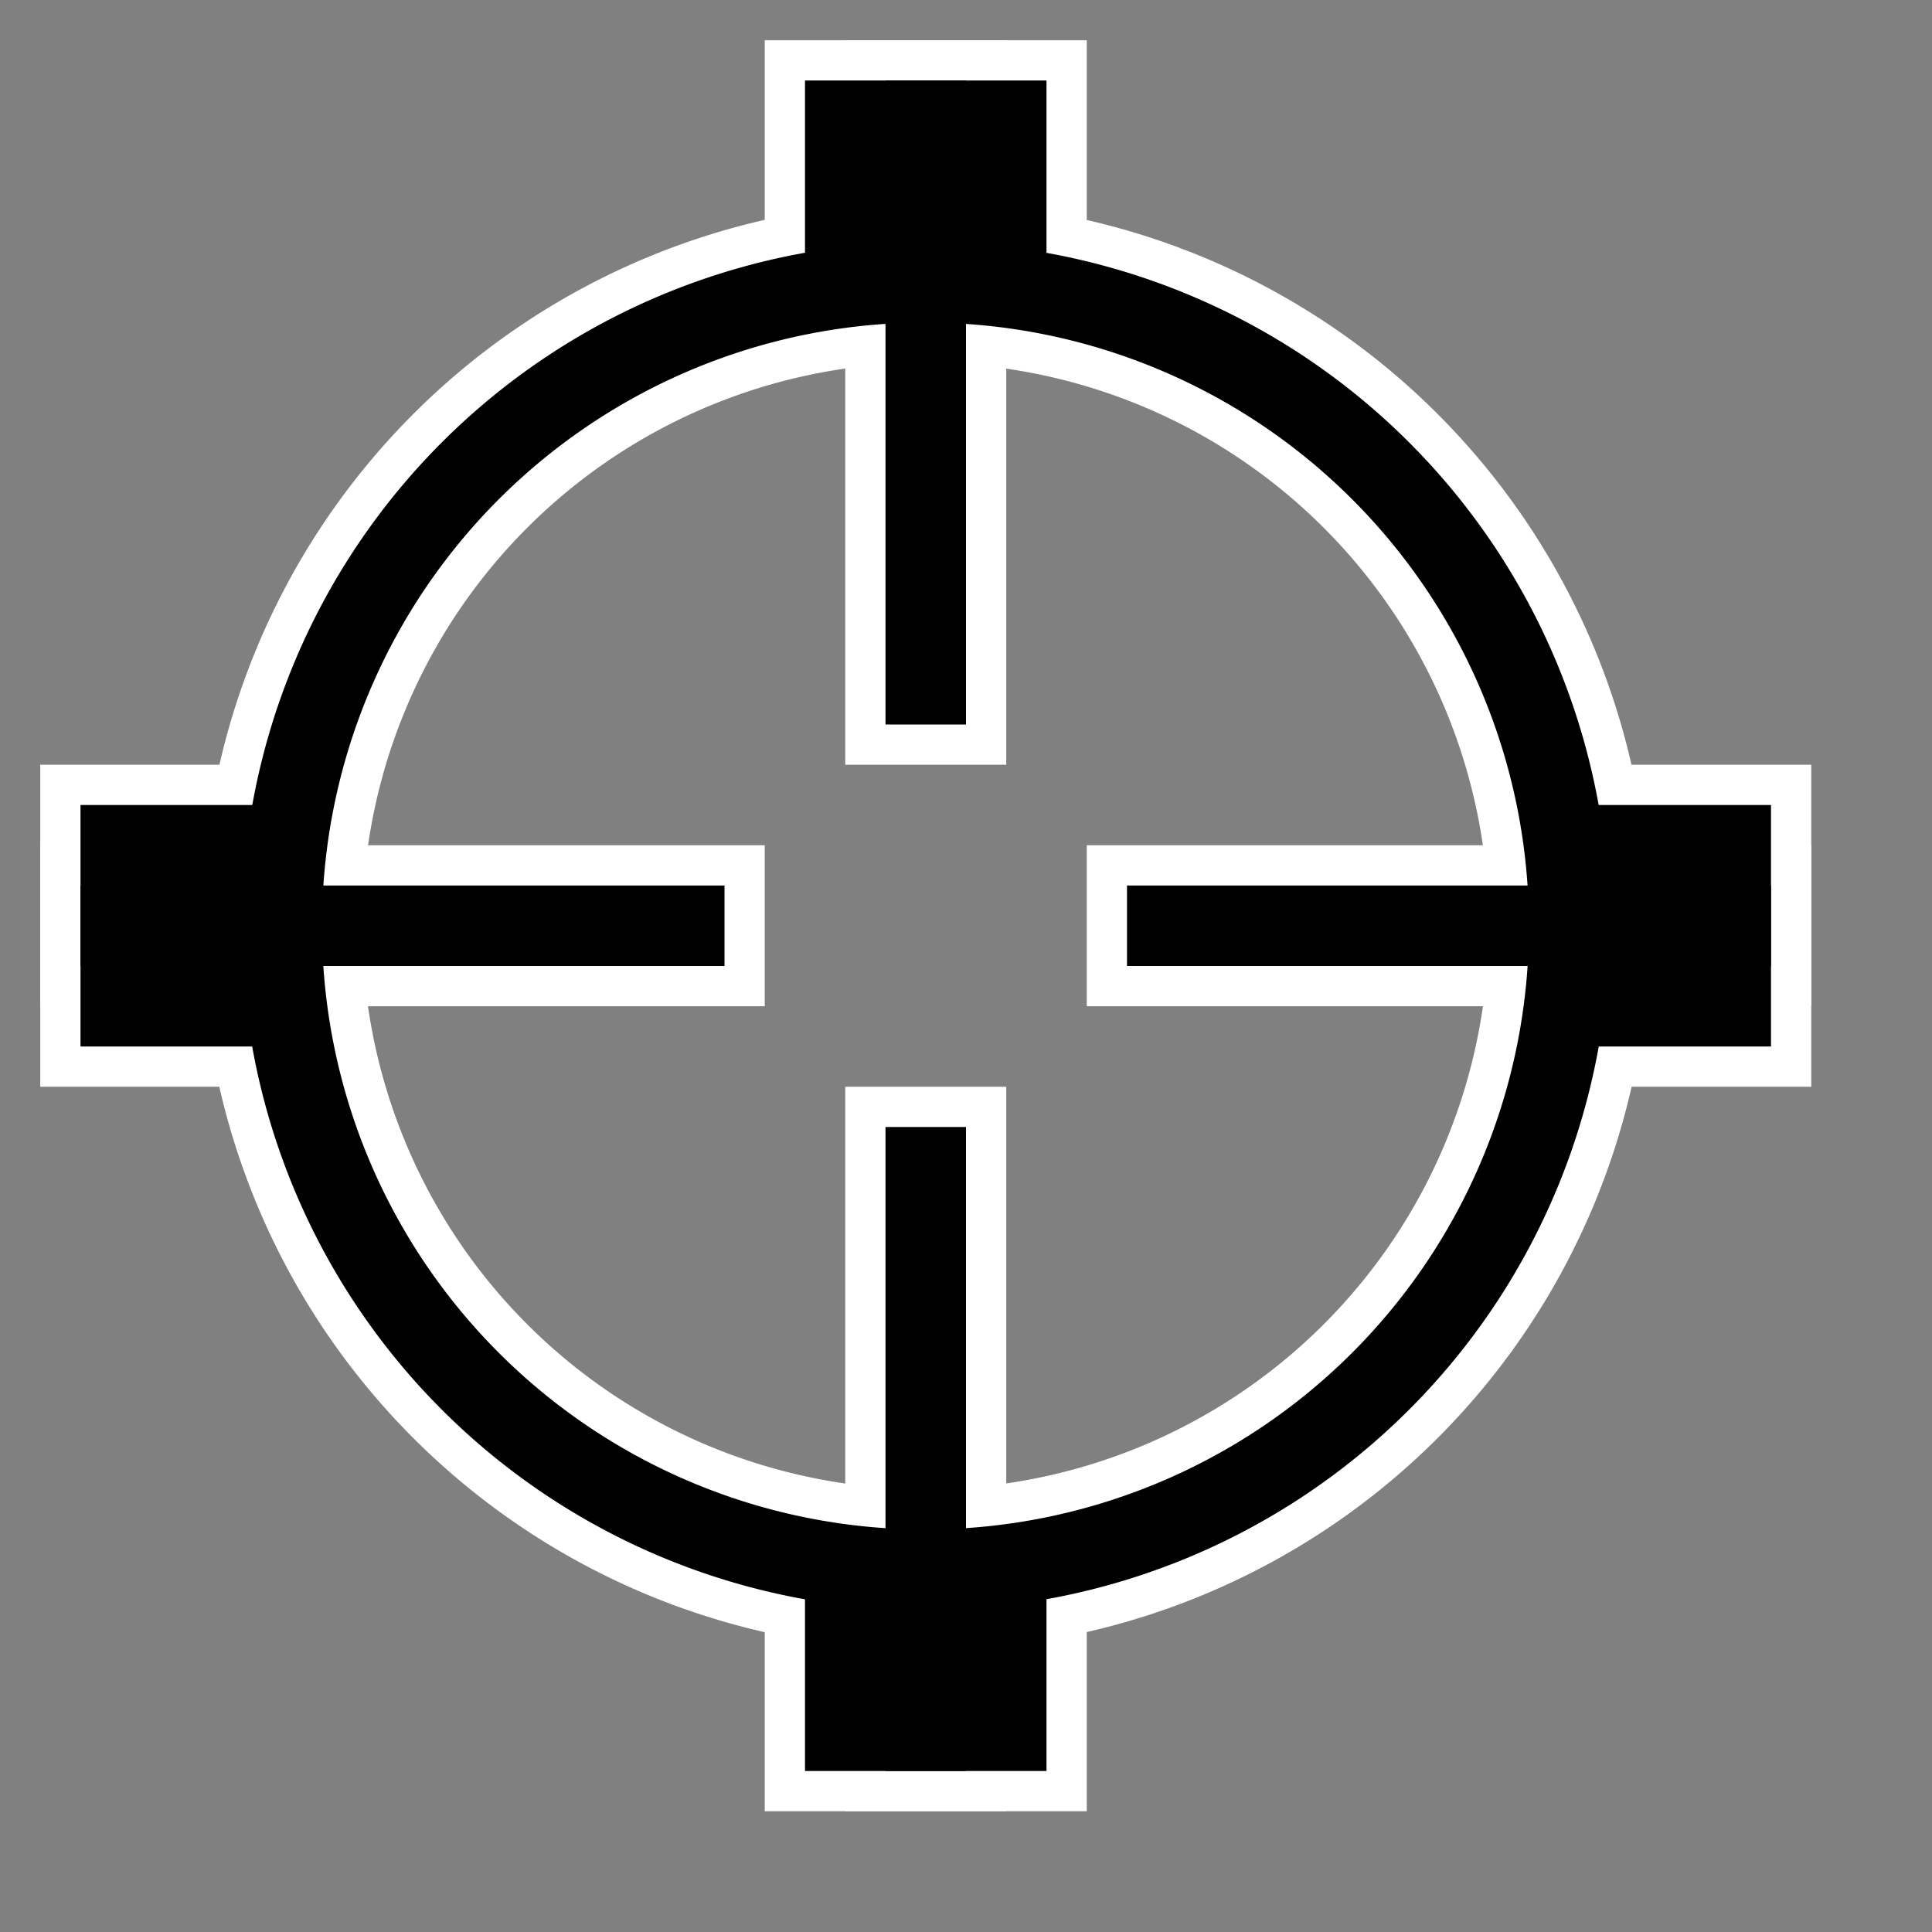 <?xml version="1.0" encoding="UTF-8" standalone="no"?>
<!-- Created with Inkscape (http://www.inkscape.org/) -->
<svg
   xmlns:dc="http://purl.org/dc/elements/1.1/"
   xmlns:cc="http://web.resource.org/cc/"
   xmlns:rdf="http://www.w3.org/1999/02/22-rdf-syntax-ns#"
   xmlns:svg="http://www.w3.org/2000/svg"
   xmlns="http://www.w3.org/2000/svg"
   xmlns:sodipodi="http://sodipodi.sourceforge.net/DTD/sodipodi-0.dtd"
   xmlns:inkscape="http://www.inkscape.org/namespaces/inkscape"
   width="48px"
   height="48px"
   id="svg2815"
   sodipodi:version="0.32"
   inkscape:version="0.44"
   sodipodi:docbase="C:\usiems\mevis-cvs\Libraries\misc\SoQtMeVis\images"
   sodipodi:docname="seek.svg"
   inkscape:export-filename="C:\usiems\mevis-cvs\Libraries\misc\SoQtMeVis\images\seek.png"
   inkscape:export-xdpi="45"
   inkscape:export-ydpi="45">
  <rect width="100%" height="100%" fill="#808080" stroke="none"/>
  <defs
     id="defs2817">
    <linearGradient
       id="linearGradient3074">
      <stop
         style="stop-color:#454545;stop-opacity:1;"
         offset="0"
         id="stop3076" />
      <stop
         style="stop-color:#929292;stop-opacity:0;"
         offset="1"
         id="stop3078" />
    </linearGradient>
    <linearGradient
       id="linearGradient2896">
      <stop
         style="stop-color:#7d0000;stop-opacity:1;"
         offset="0"
         id="stop2898" />
      <stop
         id="stop2922"
         offset="0.844"
         style="stop-color:#e91717;stop-opacity:1;" />
      <stop
         style="stop-color:#ff4d4d;stop-opacity:1;"
         offset="1"
         id="stop2900" />
    </linearGradient>
    <linearGradient
       id="linearGradient2850">
      <stop
         style="stop-color:#f1f1f1;stop-opacity:1;"
         offset="0"
         id="stop2852" />
      <stop
         style="stop-color:#9e9e9e;stop-opacity:0.994;"
         offset="1"
         id="stop2854" />
    </linearGradient>
  </defs>
  <sodipodi:namedview
     id="base"
     pagecolor="#a8d8b3"
     bordercolor="#666666"
     borderopacity="1.0"
     inkscape:pageopacity="0"
     inkscape:pageshadow="2"
     inkscape:zoom="11.916667"
     inkscape:cx="24"
     inkscape:cy="23.801687"
     inkscape:current-layer="layer1"
     showgrid="true"
     inkscape:grid-bbox="true"
     inkscape:document-units="px"
     inkscape:grid-points="true"
     gridtolerance="10000"
     inkscape:window-width="1229"
     inkscape:window-height="1029"
     inkscape:window-x="1532"
     inkscape:window-y="53"
     gridempspacing="2" />
  <g
     id="layer1"
     inkscape:label="Layer 1"
     inkscape:groupmode="layer">
    <rect
       style="opacity:1;color:black;fill:white;fill-opacity:1;fill-rule:nonzero;stroke:none;stroke-width:4;stroke-linecap:butt;stroke-linejoin:round;marker:none;marker-start:none;marker-mid:none;marker-end:none;stroke-miterlimit:4;stroke-dasharray:none;stroke-dashoffset:0;stroke-opacity:1;visibility:visible;display:inline;overflow:visible"
       id="rect3234"
       width="8"
       height="5"
       x="19"
       y="1" />
    <rect
       style="opacity:1;color:black;fill:white;fill-opacity:1;fill-rule:nonzero;stroke:none;stroke-width:4;stroke-linecap:butt;stroke-linejoin:round;marker:none;marker-start:none;marker-mid:none;marker-end:none;stroke-miterlimit:4;stroke-dasharray:none;stroke-dashoffset:0;stroke-opacity:1;visibility:visible;display:inline;overflow:visible"
       id="rect3224"
       width="4"
       height="18"
       x="21"
       y="1" />
    <rect
       style="opacity:1;color:black;fill:white;fill-opacity:1;fill-rule:nonzero;stroke:none;stroke-width:4;stroke-linecap:butt;stroke-linejoin:round;marker:none;marker-start:none;marker-mid:none;marker-end:none;stroke-miterlimit:4;stroke-dasharray:none;stroke-dashoffset:0;stroke-opacity:1;visibility:visible;display:inline;overflow:visible"
       id="rect3238"
       width="5"
       height="8"
       x="40"
       y="19" />
    <rect
       style="opacity:1;color:black;fill:white;fill-opacity:1;fill-rule:nonzero;stroke:none;stroke-width:4;stroke-linecap:butt;stroke-linejoin:round;marker:none;marker-start:none;marker-mid:none;marker-end:none;stroke-miterlimit:4;stroke-dasharray:none;stroke-dashoffset:0;stroke-opacity:1;visibility:visible;display:inline;overflow:visible"
       id="rect3226"
       width="18"
       height="4"
       x="27"
       y="21" />
    <rect
       style="opacity:1;color:black;fill:white;fill-opacity:1;fill-rule:nonzero;stroke:none;stroke-width:4;stroke-linecap:butt;stroke-linejoin:round;marker:none;marker-start:none;marker-mid:none;marker-end:none;stroke-miterlimit:4;stroke-dasharray:none;stroke-dashoffset:0;stroke-opacity:1;visibility:visible;display:inline;overflow:visible"
       id="rect3240"
       width="8"
       height="5"
       x="19"
       y="40" />
    <rect
       style="opacity:1;color:black;fill:white;fill-opacity:1;fill-rule:nonzero;stroke:none;stroke-width:4;stroke-linecap:butt;stroke-linejoin:round;marker:none;marker-start:none;marker-mid:none;marker-end:none;stroke-miterlimit:4;stroke-dasharray:none;stroke-dashoffset:0;stroke-opacity:1;visibility:visible;display:inline;overflow:visible"
       id="rect3228"
       width="4"
       height="18"
       x="21"
       y="27" />
    <rect
       style="opacity:1;color:black;fill:white;fill-opacity:1;fill-rule:nonzero;stroke:none;stroke-width:4;stroke-linecap:butt;stroke-linejoin:round;marker:none;marker-start:none;marker-mid:none;marker-end:none;stroke-miterlimit:4;stroke-dasharray:none;stroke-dashoffset:0;stroke-opacity:1;visibility:visible;display:inline;overflow:visible"
       id="rect3232"
       width="5"
       height="8"
       x="1"
       y="19" />
    <rect
       style="opacity:1;color:black;fill:white;fill-opacity:1;fill-rule:nonzero;stroke:none;stroke-width:4;stroke-linecap:butt;stroke-linejoin:round;marker:none;marker-start:none;marker-mid:none;marker-end:none;stroke-miterlimit:4;stroke-dasharray:none;stroke-dashoffset:0;stroke-opacity:1;visibility:visible;display:inline;overflow:visible"
       id="rect3230"
       width="18"
       height="4"
       x="1"
       y="21" />
    <path
       transform="translate(-1.007,-0.993)"
       d="M 39.993 24 A 15.993 15.993 0 1 1  8.007,24 A 15.993 15.993 0 1 1  39.993 24 z"
       sodipodi:ry="15.993007"
       sodipodi:rx="15.993007"
       sodipodi:cy="24"
       sodipodi:cx="24"
       id="path3222"
       style="opacity:1;color:black;fill:none;fill-opacity:1;fill-rule:nonzero;stroke:white;stroke-width:4;stroke-linecap:butt;stroke-linejoin:round;marker:none;marker-start:none;marker-mid:none;marker-end:none;stroke-miterlimit:4;stroke-dasharray:none;stroke-dashoffset:0;stroke-opacity:1;visibility:visible;display:inline;overflow:visible"
       sodipodi:type="arc" />
    <path
       sodipodi:type="arc"
       style="opacity:1;color:black;fill:none;fill-opacity:1;fill-rule:nonzero;stroke:black;stroke-width:2;stroke-linecap:butt;stroke-linejoin:round;marker:none;marker-start:none;marker-mid:none;marker-end:none;stroke-miterlimit:4;stroke-dasharray:none;stroke-dashoffset:0;stroke-opacity:1;visibility:visible;display:inline;overflow:visible"
       id="path3212"
       sodipodi:cx="24"
       sodipodi:cy="24"
       sodipodi:rx="15.993007"
       sodipodi:ry="15.993007"
       d="M 39.993 24 A 15.993 15.993 0 1 1  8.007,24 A 15.993 15.993 0 1 1  39.993 24 z"
       transform="translate(-1.007,-0.993)" />
    <rect
       style="opacity:1;color:black;fill:black;fill-opacity:1;fill-rule:nonzero;stroke:none;stroke-width:2;stroke-linecap:butt;stroke-linejoin:round;marker:none;marker-start:none;marker-mid:none;marker-end:none;stroke-miterlimit:4;stroke-dasharray:none;stroke-dashoffset:0;stroke-opacity:1;visibility:visible;display:inline;overflow:visible"
       id="rect3214"
       width="16"
       height="2"
       x="2"
       y="22" />
    <rect
       style="opacity:1;color:black;fill:black;fill-opacity:1;fill-rule:nonzero;stroke:none;stroke-width:2;stroke-linecap:butt;stroke-linejoin:round;marker:none;marker-start:none;marker-mid:none;marker-end:none;stroke-miterlimit:4;stroke-dasharray:none;stroke-dashoffset:0;stroke-opacity:1;visibility:visible;display:inline;overflow:visible"
       id="rect3216"
       width="2"
       height="16"
       x="22"
       y="2" />
    <rect
       style="opacity:1;color:black;fill:black;fill-opacity:1;fill-rule:nonzero;stroke:none;stroke-width:2;stroke-linecap:butt;stroke-linejoin:round;marker:none;marker-start:none;marker-mid:none;marker-end:none;stroke-miterlimit:4;stroke-dasharray:none;stroke-dashoffset:0;stroke-opacity:1;visibility:visible;display:inline;overflow:visible"
       id="rect3218"
       width="16"
       height="2"
       x="28"
       y="22" />
    <rect
       style="opacity:1;color:black;fill:black;fill-opacity:1;fill-rule:nonzero;stroke:none;stroke-width:2;stroke-linecap:butt;stroke-linejoin:round;marker:none;marker-start:none;marker-mid:none;marker-end:none;stroke-miterlimit:4;stroke-dasharray:none;stroke-dashoffset:0;stroke-opacity:1;visibility:visible;display:inline;overflow:visible"
       id="rect3220"
       width="2"
       height="16"
       x="22"
       y="28" />
    <rect
       style="opacity:1;color:black;fill:black;fill-opacity:1;fill-rule:nonzero;stroke:none;stroke-width:4;stroke-linecap:butt;stroke-linejoin:round;marker:none;marker-start:none;marker-mid:none;marker-end:none;stroke-miterlimit:4;stroke-dasharray:none;stroke-dashoffset:0;stroke-opacity:1;visibility:visible;display:inline;overflow:visible"
       id="rect3242"
       width="5"
       height="6"
       x="2"
       y="20" />
    <rect
       style="opacity:1;color:black;fill:black;fill-opacity:1;fill-rule:nonzero;stroke:none;stroke-width:4;stroke-linecap:butt;stroke-linejoin:round;marker:none;marker-start:none;marker-mid:none;marker-end:none;stroke-miterlimit:4;stroke-dasharray:none;stroke-dashoffset:0;stroke-opacity:1;visibility:visible;display:inline;overflow:visible"
       id="rect3244"
       width="6"
       height="5"
       x="20"
       y="2" />
    <rect
       style="opacity:1;color:black;fill:black;fill-opacity:1;fill-rule:nonzero;stroke:none;stroke-width:4;stroke-linecap:butt;stroke-linejoin:round;marker:none;marker-start:none;marker-mid:none;marker-end:none;stroke-miterlimit:4;stroke-dasharray:none;stroke-dashoffset:0;stroke-opacity:1;visibility:visible;display:inline;overflow:visible"
       id="rect3246"
       width="5"
       height="6"
       x="39"
       y="20" />
    <rect
       style="opacity:1;color:black;fill:black;fill-opacity:1;fill-rule:nonzero;stroke:none;stroke-width:4;stroke-linecap:butt;stroke-linejoin:round;marker:none;marker-start:none;marker-mid:none;marker-end:none;stroke-miterlimit:4;stroke-dasharray:none;stroke-dashoffset:0;stroke-opacity:1;visibility:visible;display:inline;overflow:visible"
       id="rect3248"
       width="6"
       height="5"
       x="20"
       y="39" />
  </g>
</svg>
